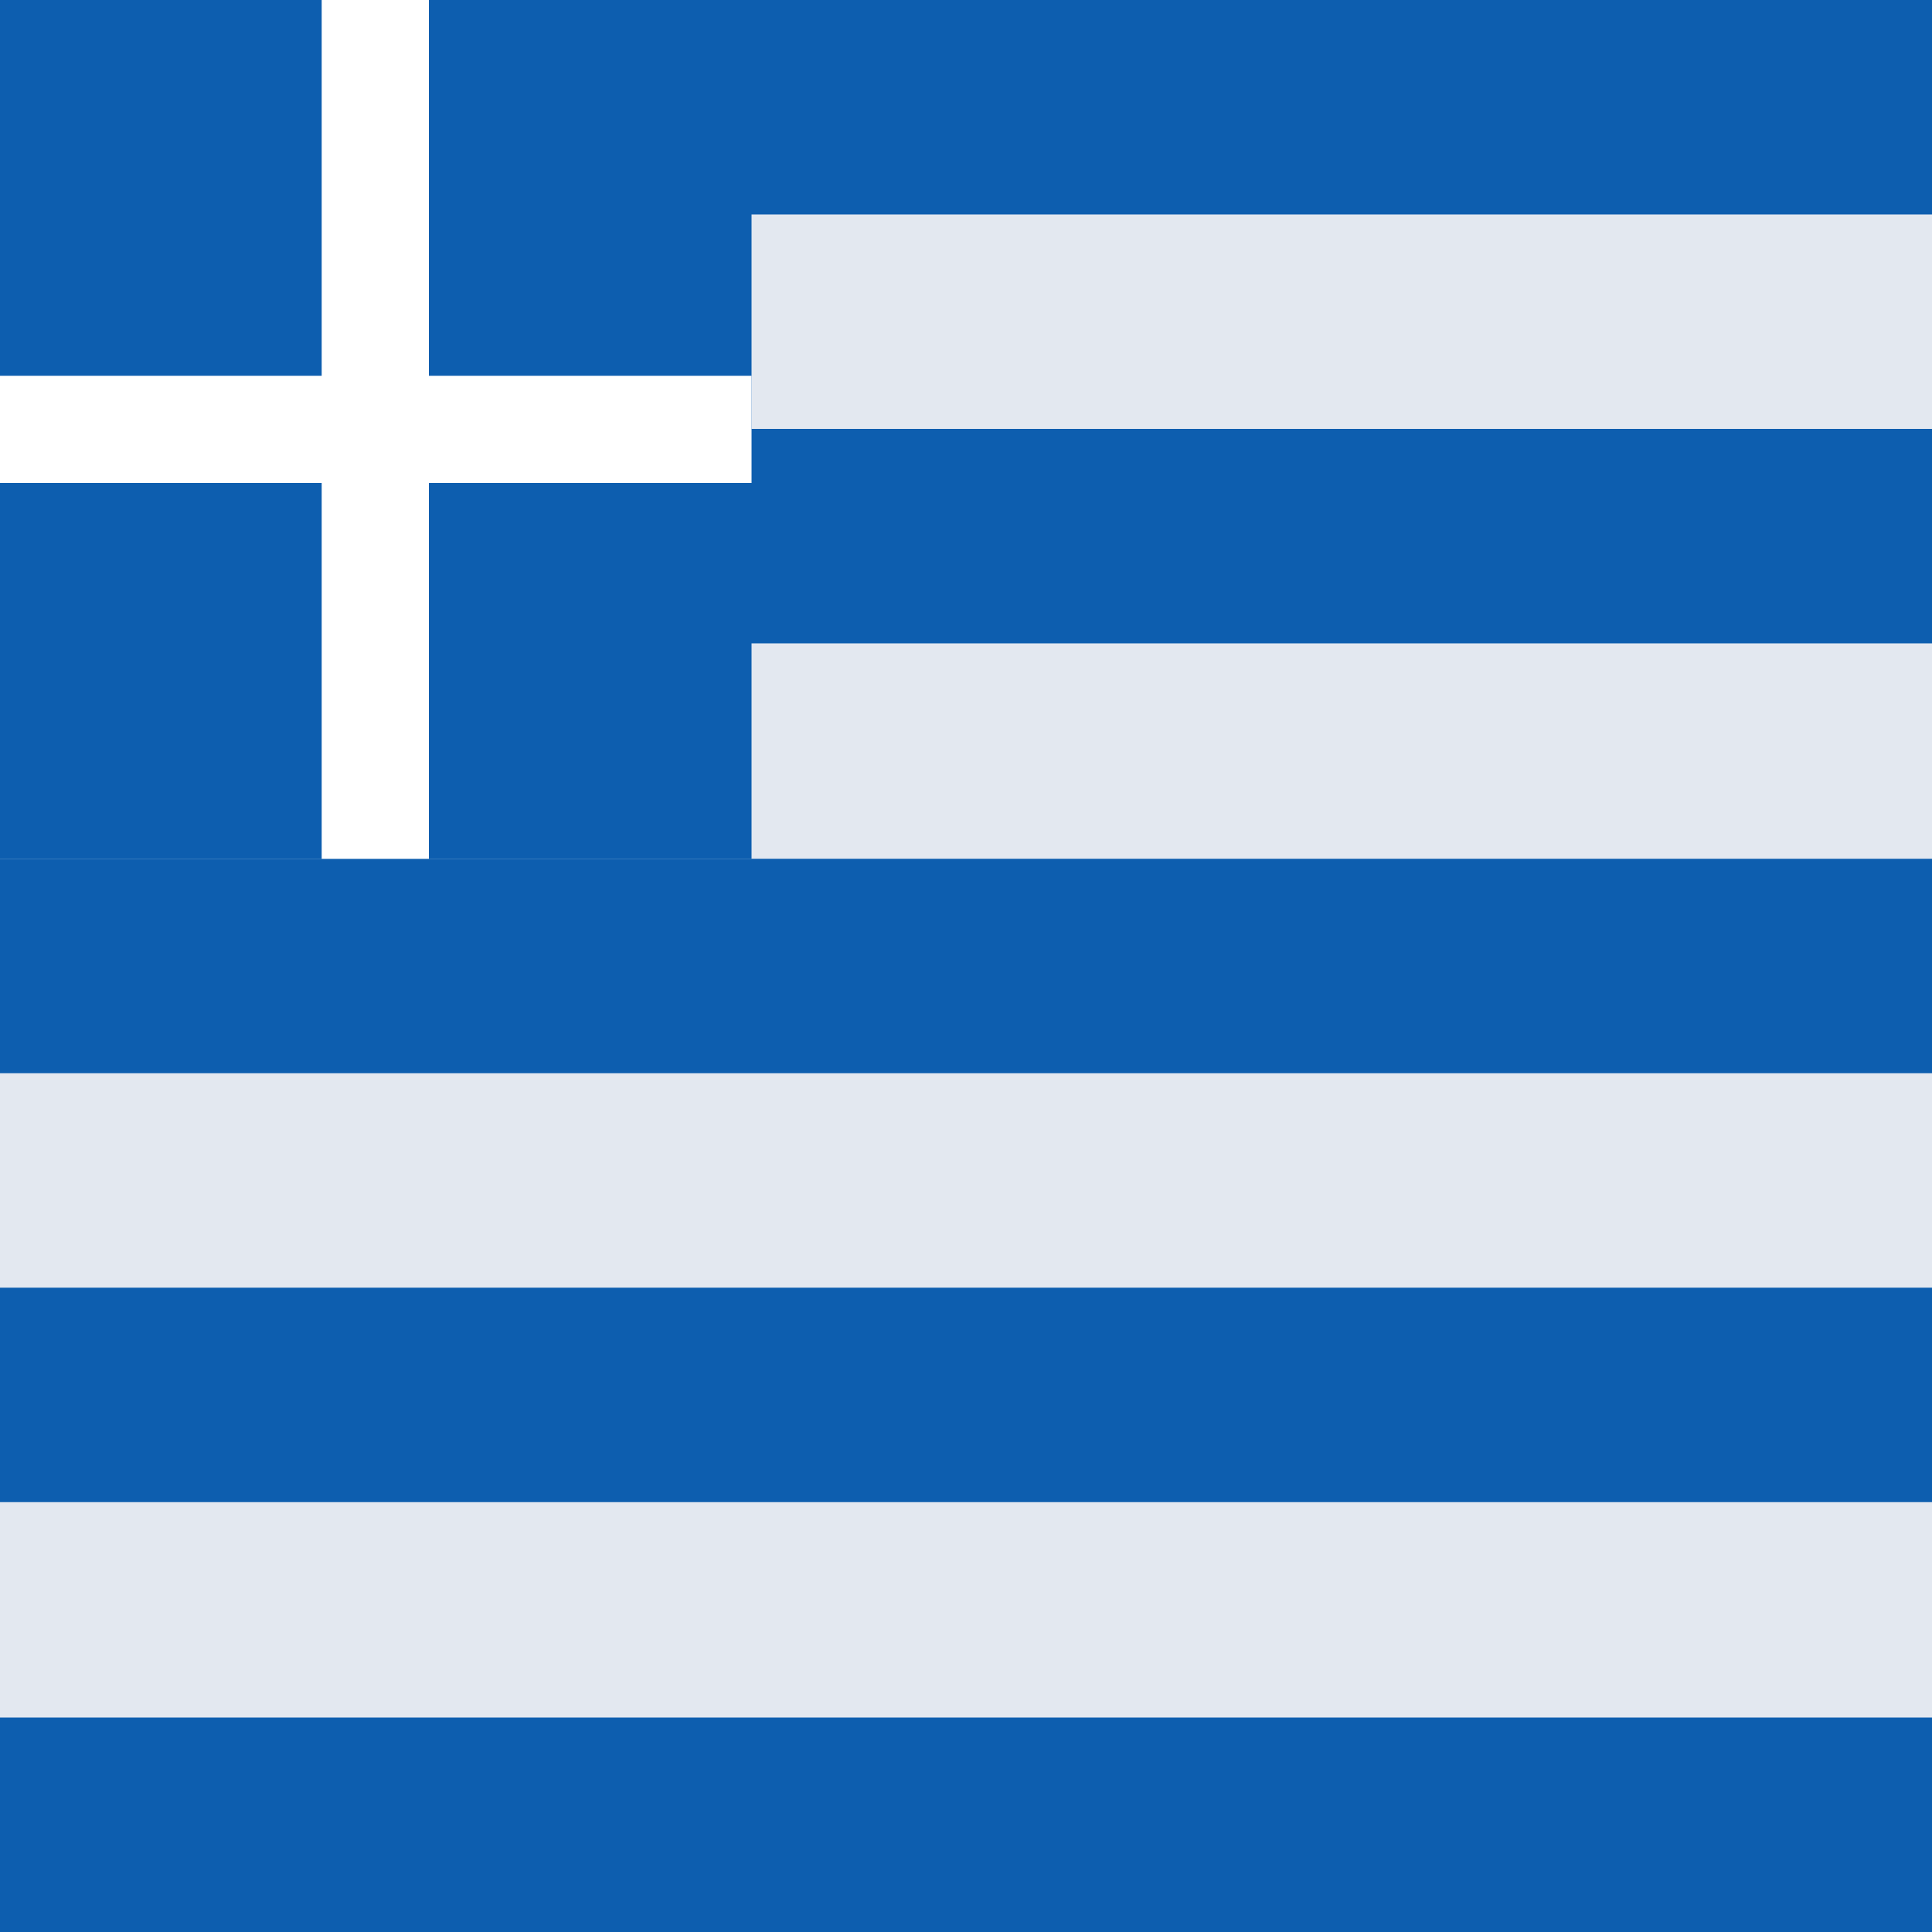 <?xml version="1.0" encoding="UTF-8"?>
<svg width="20" height="20" viewBox="0 0 20 20" fill="none" xmlns="http://www.w3.org/2000/svg">
  <rect x="0" y="0" width="20" height="20" fill="#333333" stroke="none"/>
  <rect width="20" height="20" rx="2" fill="#E3E8F0"/>
  <!-- Greek flag stripes -->
  <rect width="20" height="2.22" fill="#0D5EAF"/>
  <rect y="4.44" width="20" height="2.22" fill="#0D5EAF"/>
  <rect y="8.89" width="20" height="2.22" fill="#0D5EAF"/>
  <rect y="13.33" width="20" height="2.22" fill="#0D5EAF"/>
  <rect y="17.78" width="20" height="2.22" fill="#0D5EAF"/>
  <!-- Blue canton -->
  <rect width="7.78" height="8.89" fill="#0D5EAF"/>
  <!-- White cross -->
  <rect x="3.33" width="1.11" height="8.89" fill="white"/>
  <rect y="3.89" width="7.78" height="1.11" fill="white"/>
</svg>
